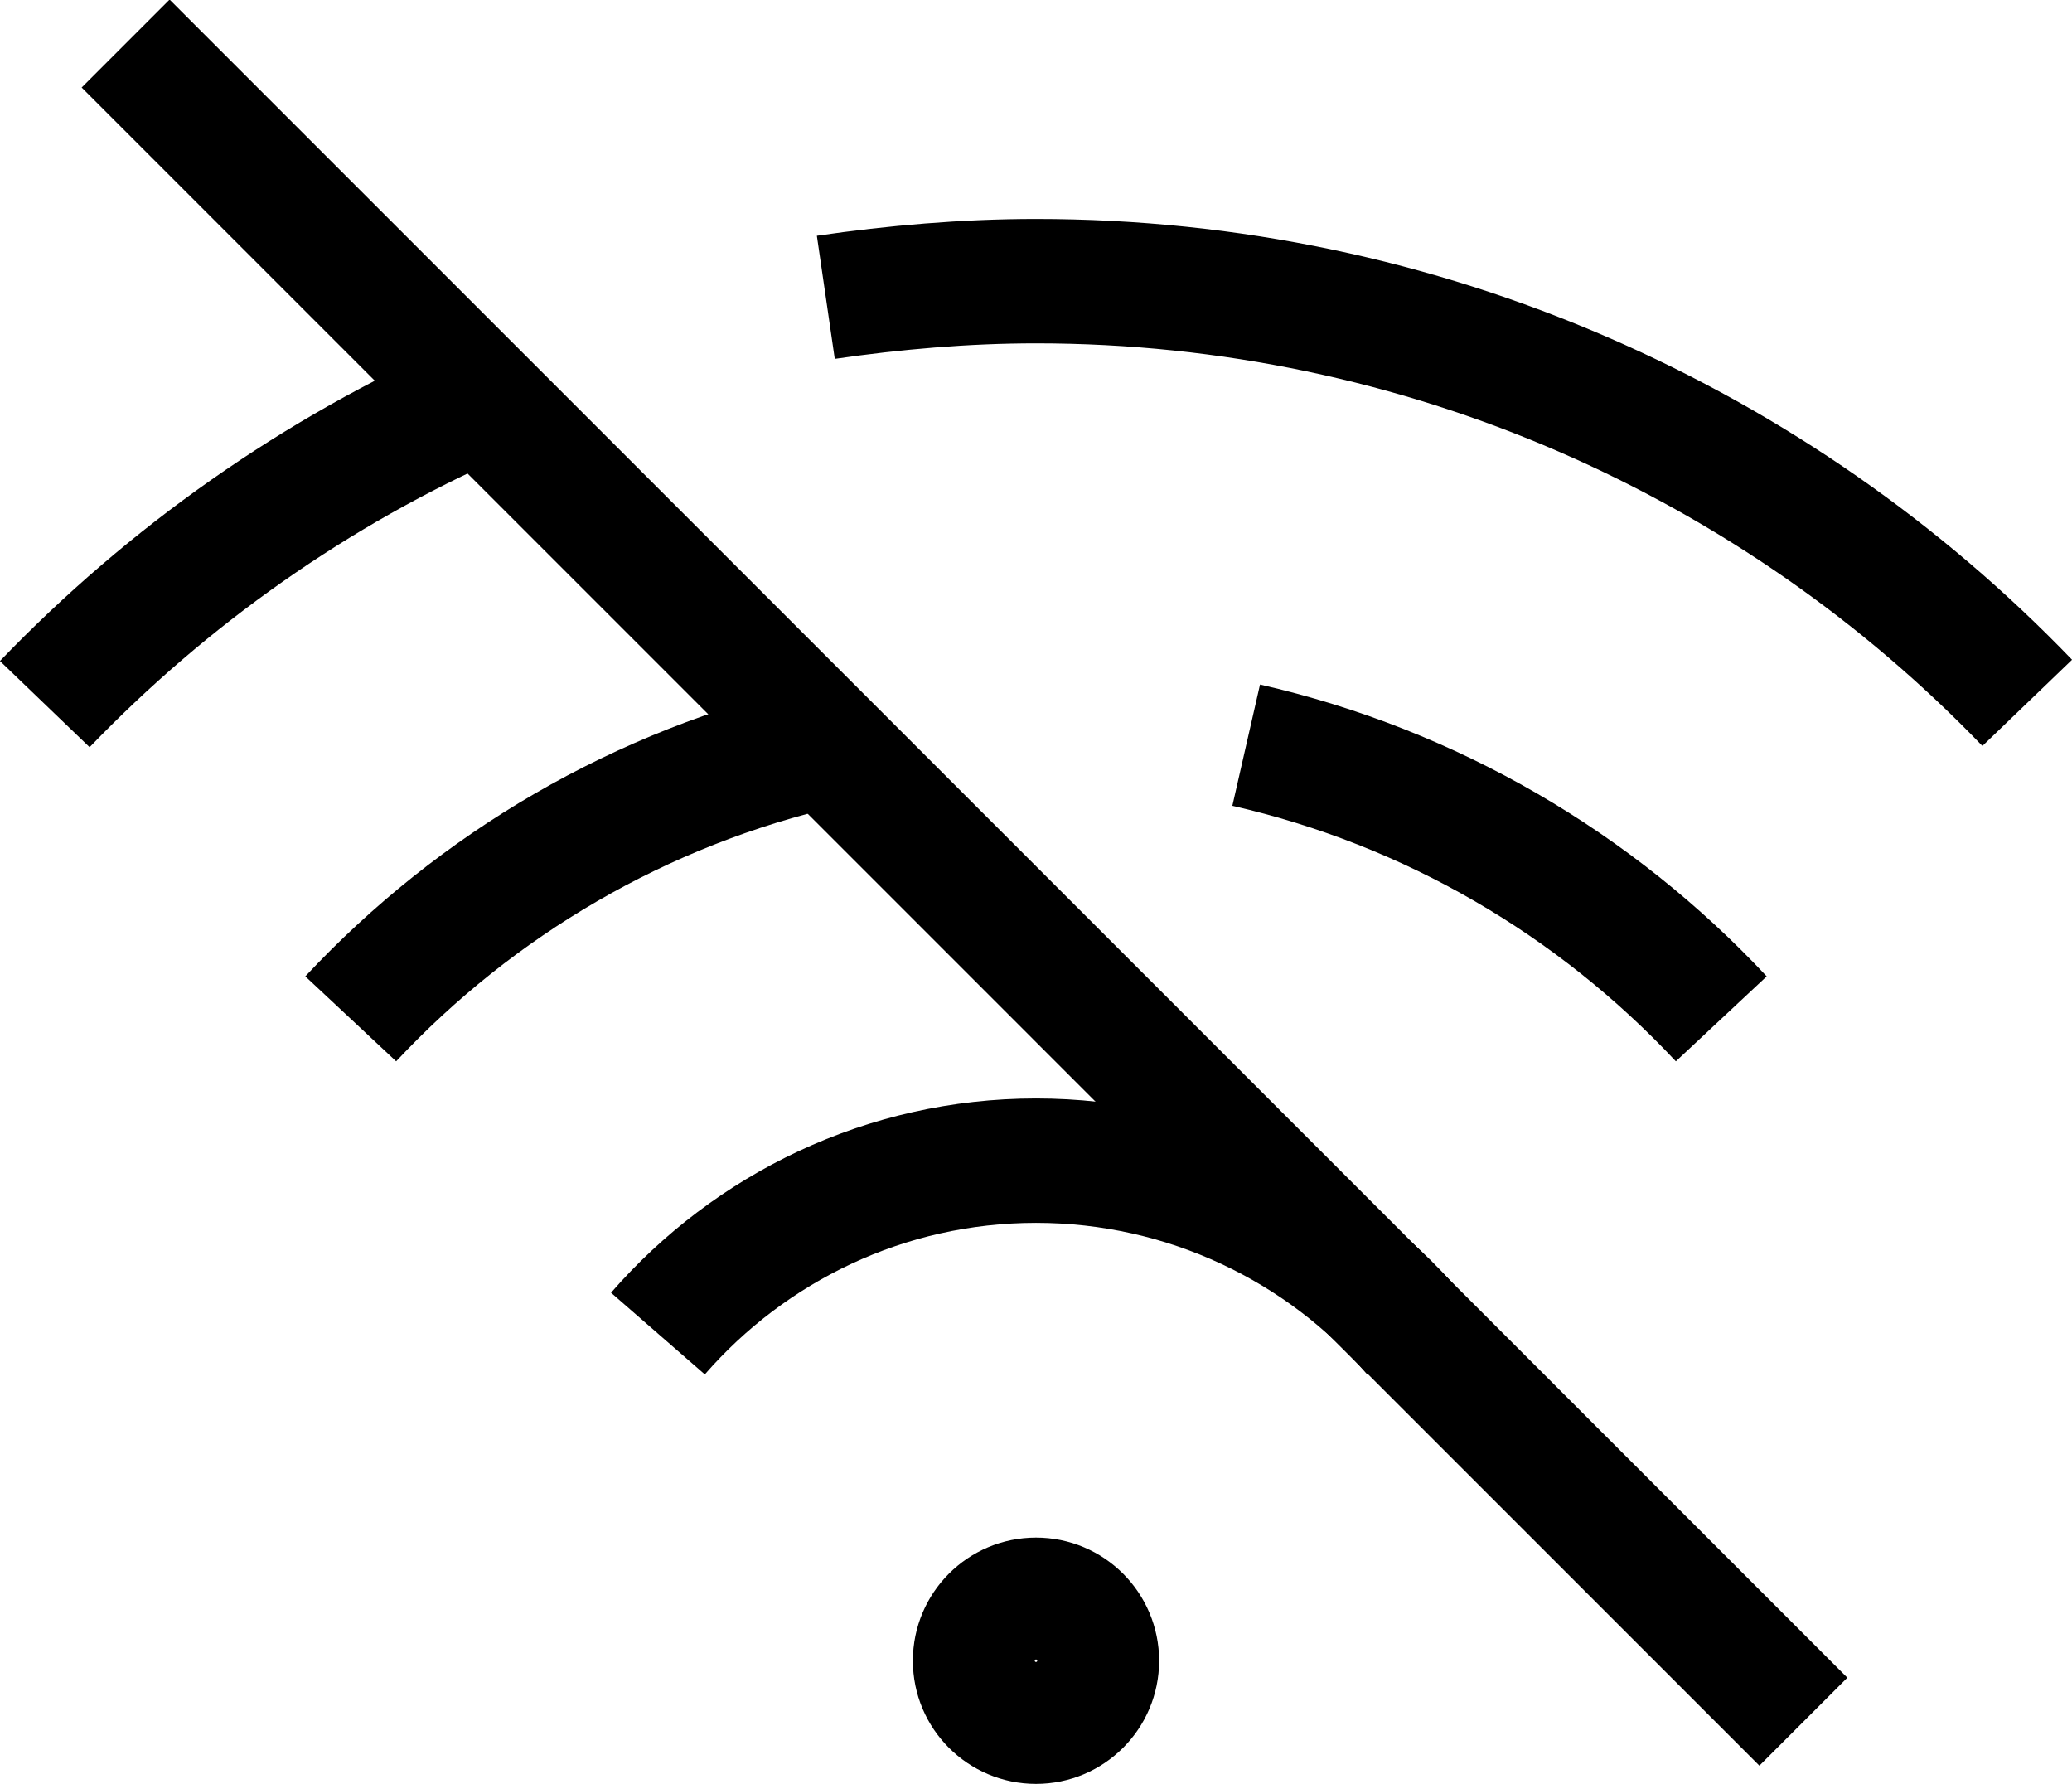 <?xml version="1.0" encoding="UTF-8"?>
<svg id="Layer_1" data-name="Layer 1" xmlns="http://www.w3.org/2000/svg" viewBox="0 0 16.66 14.34">
  <defs>
    <style>
      .cls-1 {
        fill: none;
        stroke: #000;
        stroke-miterlimit: 10;
      }
    </style>
  </defs>
  <path class="cls-1" d="m6.64,2.39c.55-.08,1.12-.13,1.69-.13,3.12,0,5.96,1.3,7.97,3.39"/>
  <path class="cls-1" d="m.36,5.66c.99-1.03,2.18-1.87,3.5-2.45"/>
  <path class="cls-1" d="m10.02,5.99c1.49.34,2.81,1.12,3.82,2.2"/>
  <path class="cls-1" d="m2.82,8.19c1.01-1.08,2.33-1.86,3.82-2.2"/>
  <path class="cls-1" d="m5.29,10.72c.74-.85,1.83-1.39,3.04-1.39s2.31.54,3.04,1.39"/>
  <circle class="cls-1" cx="8.33" cy="13.35" r=".49"/>
  <line class="cls-1" x1="1.01" y1=".35" x2="14.5" y2="13.84"/>
</svg>